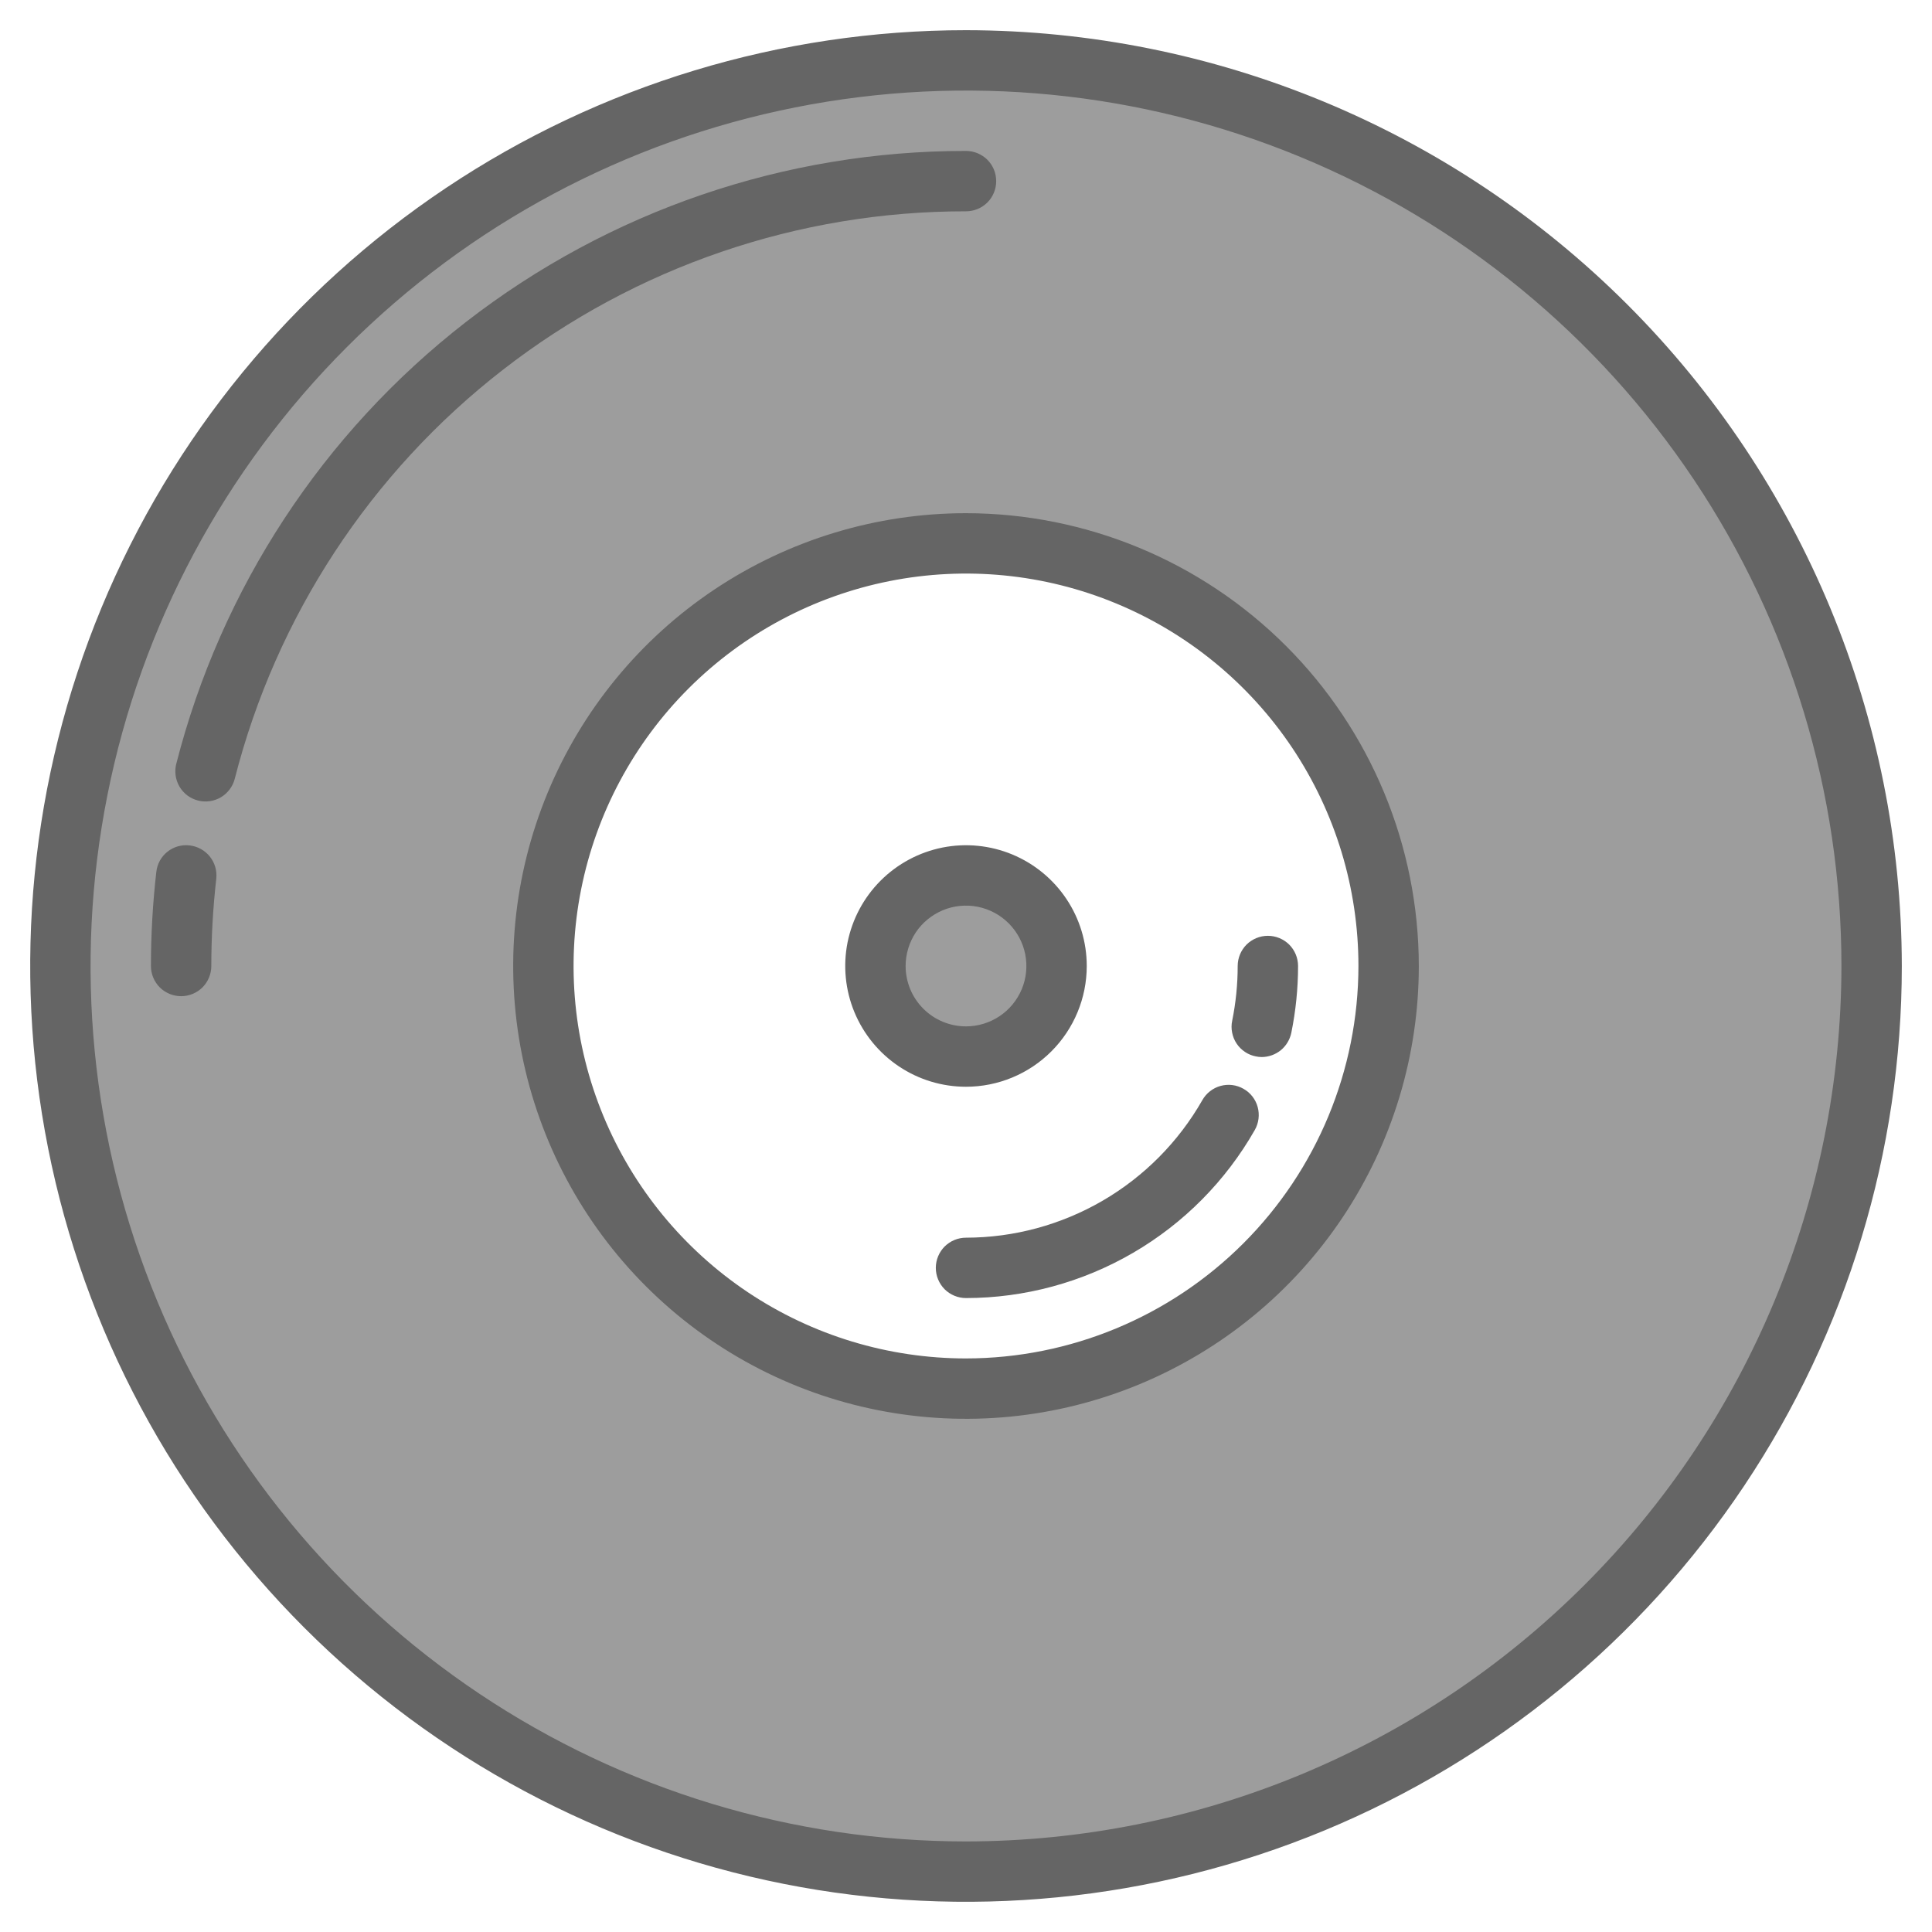<svg width="32" height="32" viewBox="0 0 32 32" fill="none" xmlns="http://www.w3.org/2000/svg">
<g clip-path="url(#clip0_85_34338)">
<path d="M16 17.5C16.828 17.5 17.5 16.828 17.5 16C17.5 15.172 16.828 14.5 16 14.5C15.172 14.5 14.5 15.172 14.5 16C14.5 16.828 15.172 17.5 16 17.5Z" fill="#9D9D9D"/>
<path d="M16 1C13.033 1 10.133 1.88 7.666 3.528C5.2 5.176 3.277 7.519 2.142 10.26C1.006 13.001 0.709 16.017 1.288 18.926C1.867 21.836 3.296 24.509 5.393 26.607C7.491 28.704 10.164 30.133 13.074 30.712C15.983 31.291 18.999 30.994 21.74 29.858C24.481 28.723 26.824 26.8 28.472 24.334C30.12 21.867 31 18.967 31 16C31 12.022 29.42 8.206 26.607 5.393C23.794 2.58 19.978 1 16 1ZM16 23C14.616 23 13.262 22.59 12.111 21.82C10.96 21.051 10.063 19.958 9.533 18.679C9.003 17.4 8.864 15.992 9.135 14.634C9.405 13.277 10.071 12.029 11.05 11.05C12.029 10.071 13.277 9.405 14.634 9.134C15.992 8.864 17.4 9.003 18.679 9.533C19.958 10.063 21.051 10.96 21.82 12.111C22.59 13.262 23 14.616 23 16C23 17.857 22.262 19.637 20.95 20.95C19.637 22.262 17.857 23 16 23Z" fill="#9D9D9D"/>
<path d="M16 17.5C16.828 17.5 17.5 16.828 17.5 16C17.5 15.172 16.828 14.5 16 14.5C15.172 14.5 14.5 15.172 14.5 16C14.5 16.828 15.172 17.5 16 17.5Z" fill="#9D9D9D"/>
<path d="M16 17.5C16.828 17.5 17.5 16.828 17.5 16C17.5 15.172 16.828 14.5 16 14.5C15.172 14.5 14.5 15.172 14.5 16C14.5 16.828 15.172 17.5 16 17.5Z" fill="#9D9D9D"/>
<path d="M16 0.5C12.934 0.5 9.938 1.409 7.389 3.112C4.84 4.815 2.853 7.236 1.68 10.068C0.507 12.901 0.2 16.017 0.798 19.024C1.396 22.031 2.872 24.792 5.04 26.96C7.208 29.128 9.969 30.604 12.976 31.202C15.983 31.8 19.099 31.493 21.932 30.32C24.764 29.147 27.185 27.16 28.888 24.611C30.591 22.062 31.5 19.066 31.5 16C31.495 11.891 29.861 7.951 26.955 5.045C24.049 2.139 20.109 0.505 16 0.5ZM16 30.5C13.132 30.5 10.329 29.65 7.944 28.056C5.56 26.463 3.701 24.198 2.604 21.549C1.506 18.899 1.219 15.984 1.779 13.171C2.338 10.358 3.719 7.775 5.747 5.747C7.775 3.719 10.358 2.338 13.171 1.779C15.984 1.219 18.899 1.506 21.549 2.604C24.198 3.701 26.463 5.56 28.056 7.944C29.65 10.329 30.5 13.132 30.5 16C30.496 19.844 28.967 23.53 26.248 26.248C23.53 28.967 19.844 30.496 16 30.5Z" fill="#656565"/>
<path d="M18 16C18 15.604 17.883 15.218 17.663 14.889C17.443 14.56 17.131 14.304 16.765 14.152C16.4 14.001 15.998 13.961 15.61 14.038C15.222 14.116 14.866 14.306 14.586 14.586C14.306 14.866 14.116 15.222 14.038 15.61C13.961 15.998 14.001 16.4 14.152 16.765C14.304 17.131 14.56 17.443 14.889 17.663C15.218 17.883 15.604 18 16 18C16.53 18 17.039 17.789 17.414 17.414C17.789 17.039 18 16.53 18 16ZM15 16C15 15.802 15.059 15.609 15.168 15.444C15.278 15.28 15.435 15.152 15.617 15.076C15.8 15 16.001 14.981 16.195 15.019C16.389 15.058 16.567 15.153 16.707 15.293C16.847 15.433 16.942 15.611 16.981 15.805C17.019 15.999 17 16.2 16.924 16.383C16.848 16.565 16.72 16.722 16.556 16.831C16.391 16.941 16.198 17 16 17C15.735 17 15.48 16.895 15.293 16.707C15.105 16.52 15 16.265 15 16Z" fill="#656565"/>
<path d="M16 8.5C14.517 8.5 13.067 8.94 11.833 9.764C10.6 10.588 9.639 11.759 9.071 13.13C8.503 14.5 8.355 16.008 8.644 17.463C8.934 18.918 9.648 20.254 10.697 21.303C11.746 22.352 13.082 23.067 14.537 23.356C15.992 23.645 17.5 23.497 18.87 22.929C20.241 22.361 21.412 21.4 22.236 20.167C23.06 18.933 23.5 17.483 23.5 16C23.498 14.012 22.707 12.105 21.301 10.699C19.895 9.293 17.988 8.502 16 8.5ZM16 22.5C14.714 22.5 13.458 22.119 12.389 21.405C11.32 20.69 10.487 19.675 9.995 18.487C9.503 17.3 9.374 15.993 9.625 14.732C9.876 13.471 10.495 12.313 11.404 11.404C12.313 10.495 13.471 9.876 14.732 9.625C15.993 9.374 17.3 9.503 18.487 9.995C19.675 10.487 20.69 11.32 21.405 12.389C22.119 13.458 22.5 14.714 22.5 16C22.498 17.723 21.813 19.375 20.594 20.594C19.375 21.813 17.723 22.498 16 22.5Z" fill="#656565"/>
<path d="M16.5 3C16.5 2.867 16.448 2.74 16.354 2.646C16.26 2.553 16.133 2.5 16 2.5C13.002 2.497 10.088 3.494 7.719 5.332C5.35 7.17 3.662 9.745 2.92 12.65C2.903 12.714 2.9 12.78 2.909 12.845C2.918 12.91 2.94 12.973 2.973 13.029C3.006 13.086 3.051 13.135 3.103 13.175C3.156 13.214 3.215 13.243 3.279 13.259C3.343 13.276 3.409 13.279 3.474 13.27C3.539 13.261 3.601 13.239 3.658 13.206C3.715 13.172 3.764 13.128 3.803 13.076C3.843 13.023 3.872 12.964 3.888 12.9C4.575 10.21 6.138 7.825 8.332 6.123C10.525 4.42 13.224 3.497 16 3.5C16.133 3.5 16.26 3.447 16.354 3.354C16.448 3.26 16.5 3.133 16.5 3Z" fill="#656565"/>
<path d="M3.142 14.003C3.077 13.995 3.01 14 2.947 14.018C2.884 14.036 2.825 14.066 2.773 14.107C2.722 14.148 2.679 14.199 2.647 14.257C2.616 14.314 2.596 14.377 2.589 14.443C2.53 14.96 2.5 15.48 2.5 16C2.5 16.133 2.553 16.26 2.646 16.354C2.74 16.447 2.867 16.5 3 16.5C3.133 16.5 3.26 16.447 3.354 16.354C3.447 16.26 3.5 16.133 3.5 16C3.5 15.518 3.528 15.036 3.582 14.556C3.597 14.425 3.559 14.292 3.477 14.189C3.394 14.085 3.274 14.018 3.142 14.003Z" fill="#656565"/>
<path d="M20.596 18.034C20.481 17.968 20.345 17.951 20.217 17.986C20.089 18.021 19.98 18.106 19.915 18.221C19.521 18.912 18.951 19.487 18.264 19.887C17.576 20.287 16.796 20.499 16 20.5C15.867 20.5 15.74 20.553 15.646 20.646C15.553 20.74 15.5 20.867 15.5 21C15.5 21.133 15.553 21.26 15.646 21.354C15.74 21.447 15.867 21.5 16 21.5C16.972 21.499 17.927 21.24 18.767 20.751C19.607 20.262 20.303 19.56 20.784 18.715C20.849 18.6 20.866 18.463 20.831 18.335C20.796 18.208 20.712 18.099 20.596 18.034Z" fill="#656565"/>
<path d="M20.409 16.907C20.395 16.972 20.395 17.038 20.408 17.103C20.42 17.167 20.445 17.229 20.481 17.283C20.517 17.338 20.564 17.385 20.619 17.422C20.673 17.459 20.734 17.484 20.799 17.497C20.831 17.504 20.865 17.508 20.899 17.508C21.014 17.507 21.125 17.467 21.214 17.395C21.303 17.322 21.364 17.22 21.388 17.108C21.462 16.743 21.5 16.372 21.5 16C21.5 15.867 21.447 15.74 21.354 15.646C21.26 15.553 21.133 15.5 21 15.5C20.867 15.5 20.74 15.553 20.646 15.646C20.553 15.74 20.5 15.867 20.5 16C20.5 16.305 20.469 16.609 20.409 16.907Z" fill="#656565"/>
</g>
<defs>
<clipPath id="clip0_85_34338">
<rect width="32" height="32" fill="white"/>
</clipPath>
</defs>
</svg>
